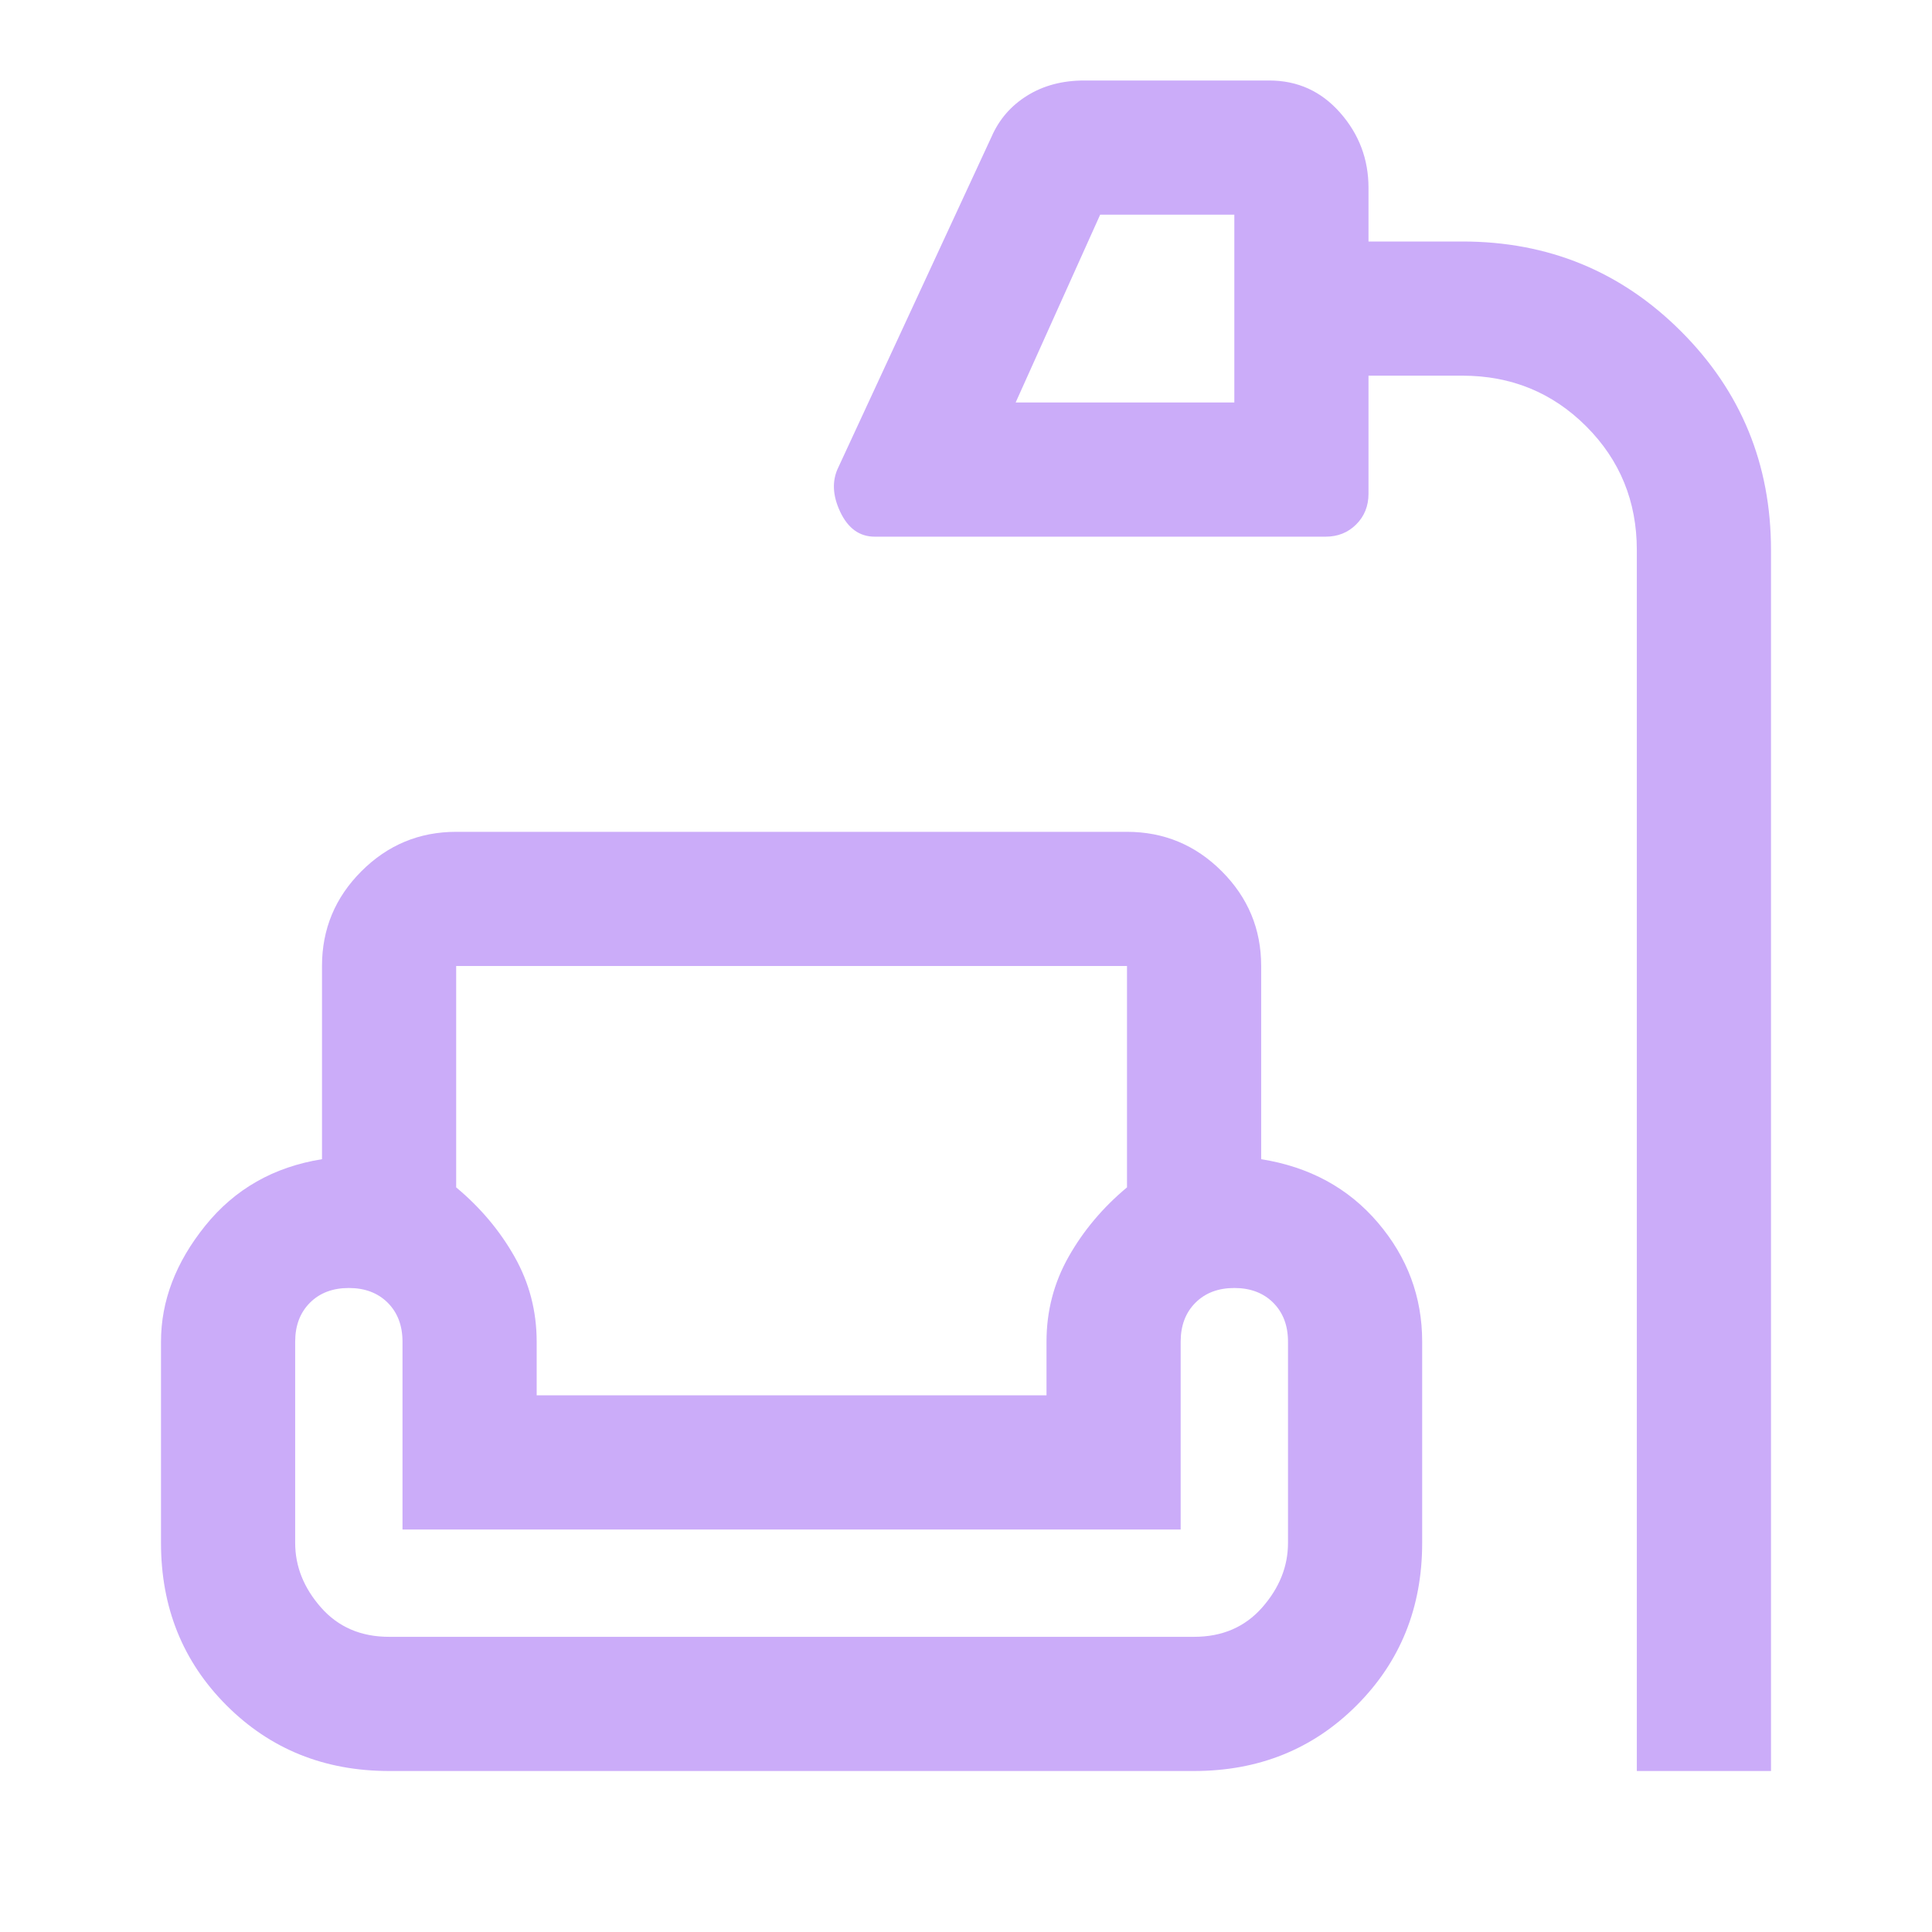 <svg xmlns="http://www.w3.org/2000/svg" height="40px" viewBox="0 -960 960 960" width="40px" fill="#CBACF9"><path d="M813.33-80v-606.67q0-36.33-25.16-61.5-25.17-25.16-61.5-25.16H680v58.66q0 9.15-6.1 15.24-6.09 6.1-15.23 6.1h-224q-11.34 0-17.17-12.34-5.83-12.33-.83-22.33l76-164q5.66-13 17.76-20.5 12.1-7.5 28.24-7.5h92q21.14 0 35.23 16 14.1 16 14.1 37.33V-840h46.67q64 0 108.66 44.67Q880-750.67 880-686.67V-80h-66.67ZM504.67-760h108.66v-93.33h-66.66l-42 93.33ZM193.33-80q-48.16 0-80.75-32.58Q80-145.17 80-193.33v-100q0-30.34 22-57.63 22-27.29 58-33.04v-96q0-27.5 19.58-47.08 19.59-19.59 47.09-19.59H560q27.5 0 47.08 19.59 19.59 19.58 19.59 47.08v96q36 5.73 58 31.53t22 59.14v100q0 48.16-32.59 80.75Q641.5-80 593.33-80h-400Zm33.34-400v110q18 15 29 34.45 11 19.45 11 42.22v26.66H520v-26.66q0-22.77 11-42.22T560-370v-110H226.67Zm-33.34 333.33h400q21 0 33.84-14.58Q640-175.83 640-193.33v-100q0-12-7.33-19.34-7.34-7.33-19.34-7.33T594-312.67q-7.33 7.34-7.33 19.34V-200H200v-93.33q0-12-7.33-19.34-7.34-7.33-19.34-7.33T154-312.67q-7.33 7.34-7.33 19.34v100q0 17.5 12.83 32.08 12.83 14.58 33.83 14.58Zm326.67-120H266.67 520ZM226.67-480H560 226.67ZM200-146.67h386.67H200Z"/></svg>